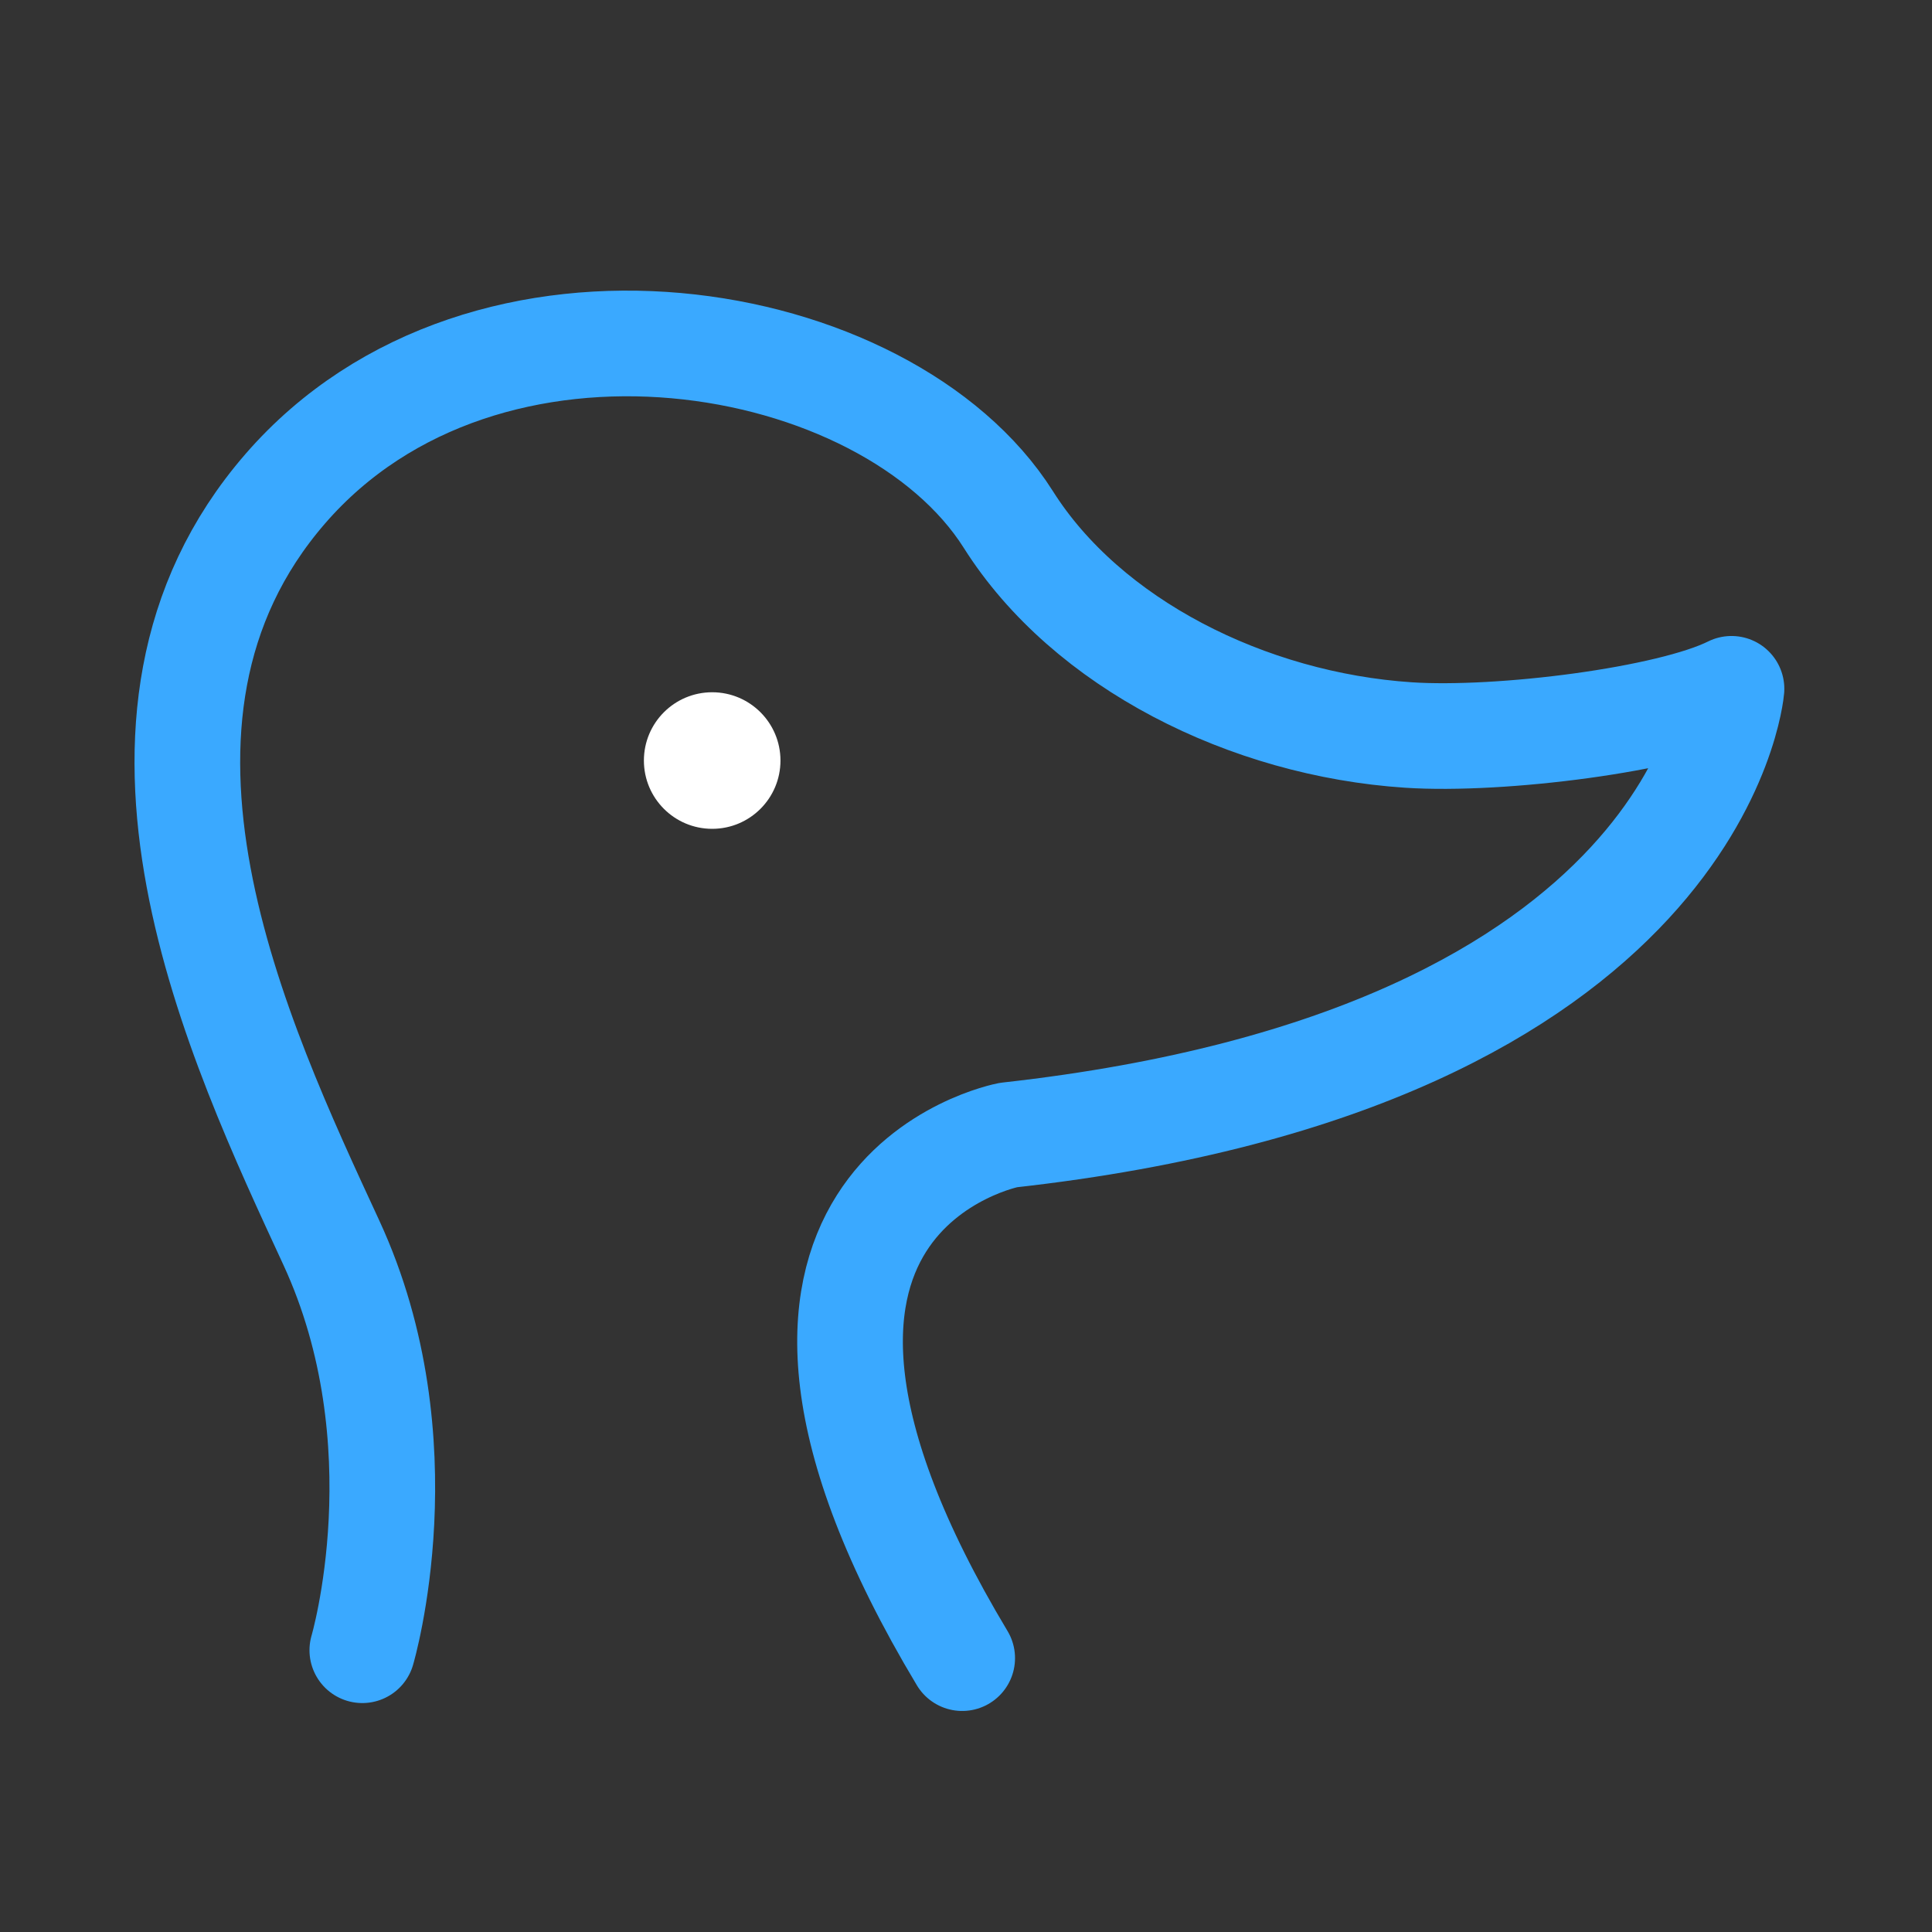 <?xml version="1.0" encoding="utf-8"?>
<!-- Generator: Adobe Illustrator 16.0.0, SVG Export Plug-In . SVG Version: 6.00 Build 0)  -->
<!DOCTYPE svg PUBLIC "-//W3C//DTD SVG 1.1//EN" "http://www.w3.org/Graphics/SVG/1.1/DTD/svg11.dtd">
<svg version="1.1" id="Ebene_1" xmlns="http://www.w3.org/2000/svg" xmlns:xlink="http://www.w3.org/1999/xlink" x="0px" y="0px"
	 width="32px" height="32px" viewBox="0 0 32 32" enable-background="new 0 0 32 32" xml:space="preserve">
<rect x="0" y="0" width="32" height="32" fill="#333333" stroke="none"/>
<g>
	
		<path fill="none" stroke="#3aa9ff" stroke-width="1.75" stroke-linecap="round" stroke-linejoin="round" stroke-miterlimit="10" d="
		M6.001,27.333c0,0,1.017-3.438-0.513-6.75S1.41,11.919,4.724,8.096c3.313-3.822,9.967-2.671,11.978,0.51
		c1.301,2.059,3.968,3.392,6.625,3.568c1.525,0.101,4.332-0.255,5.352-0.765c0,0-0.51,6.115-11.977,7.391
		c0,0-5.352,1.019-0.765,8.664"/>
	<circle fill="#FFFFFF" cx="11.796" cy="12.597" r="1.131"/>
</g>
</svg>
